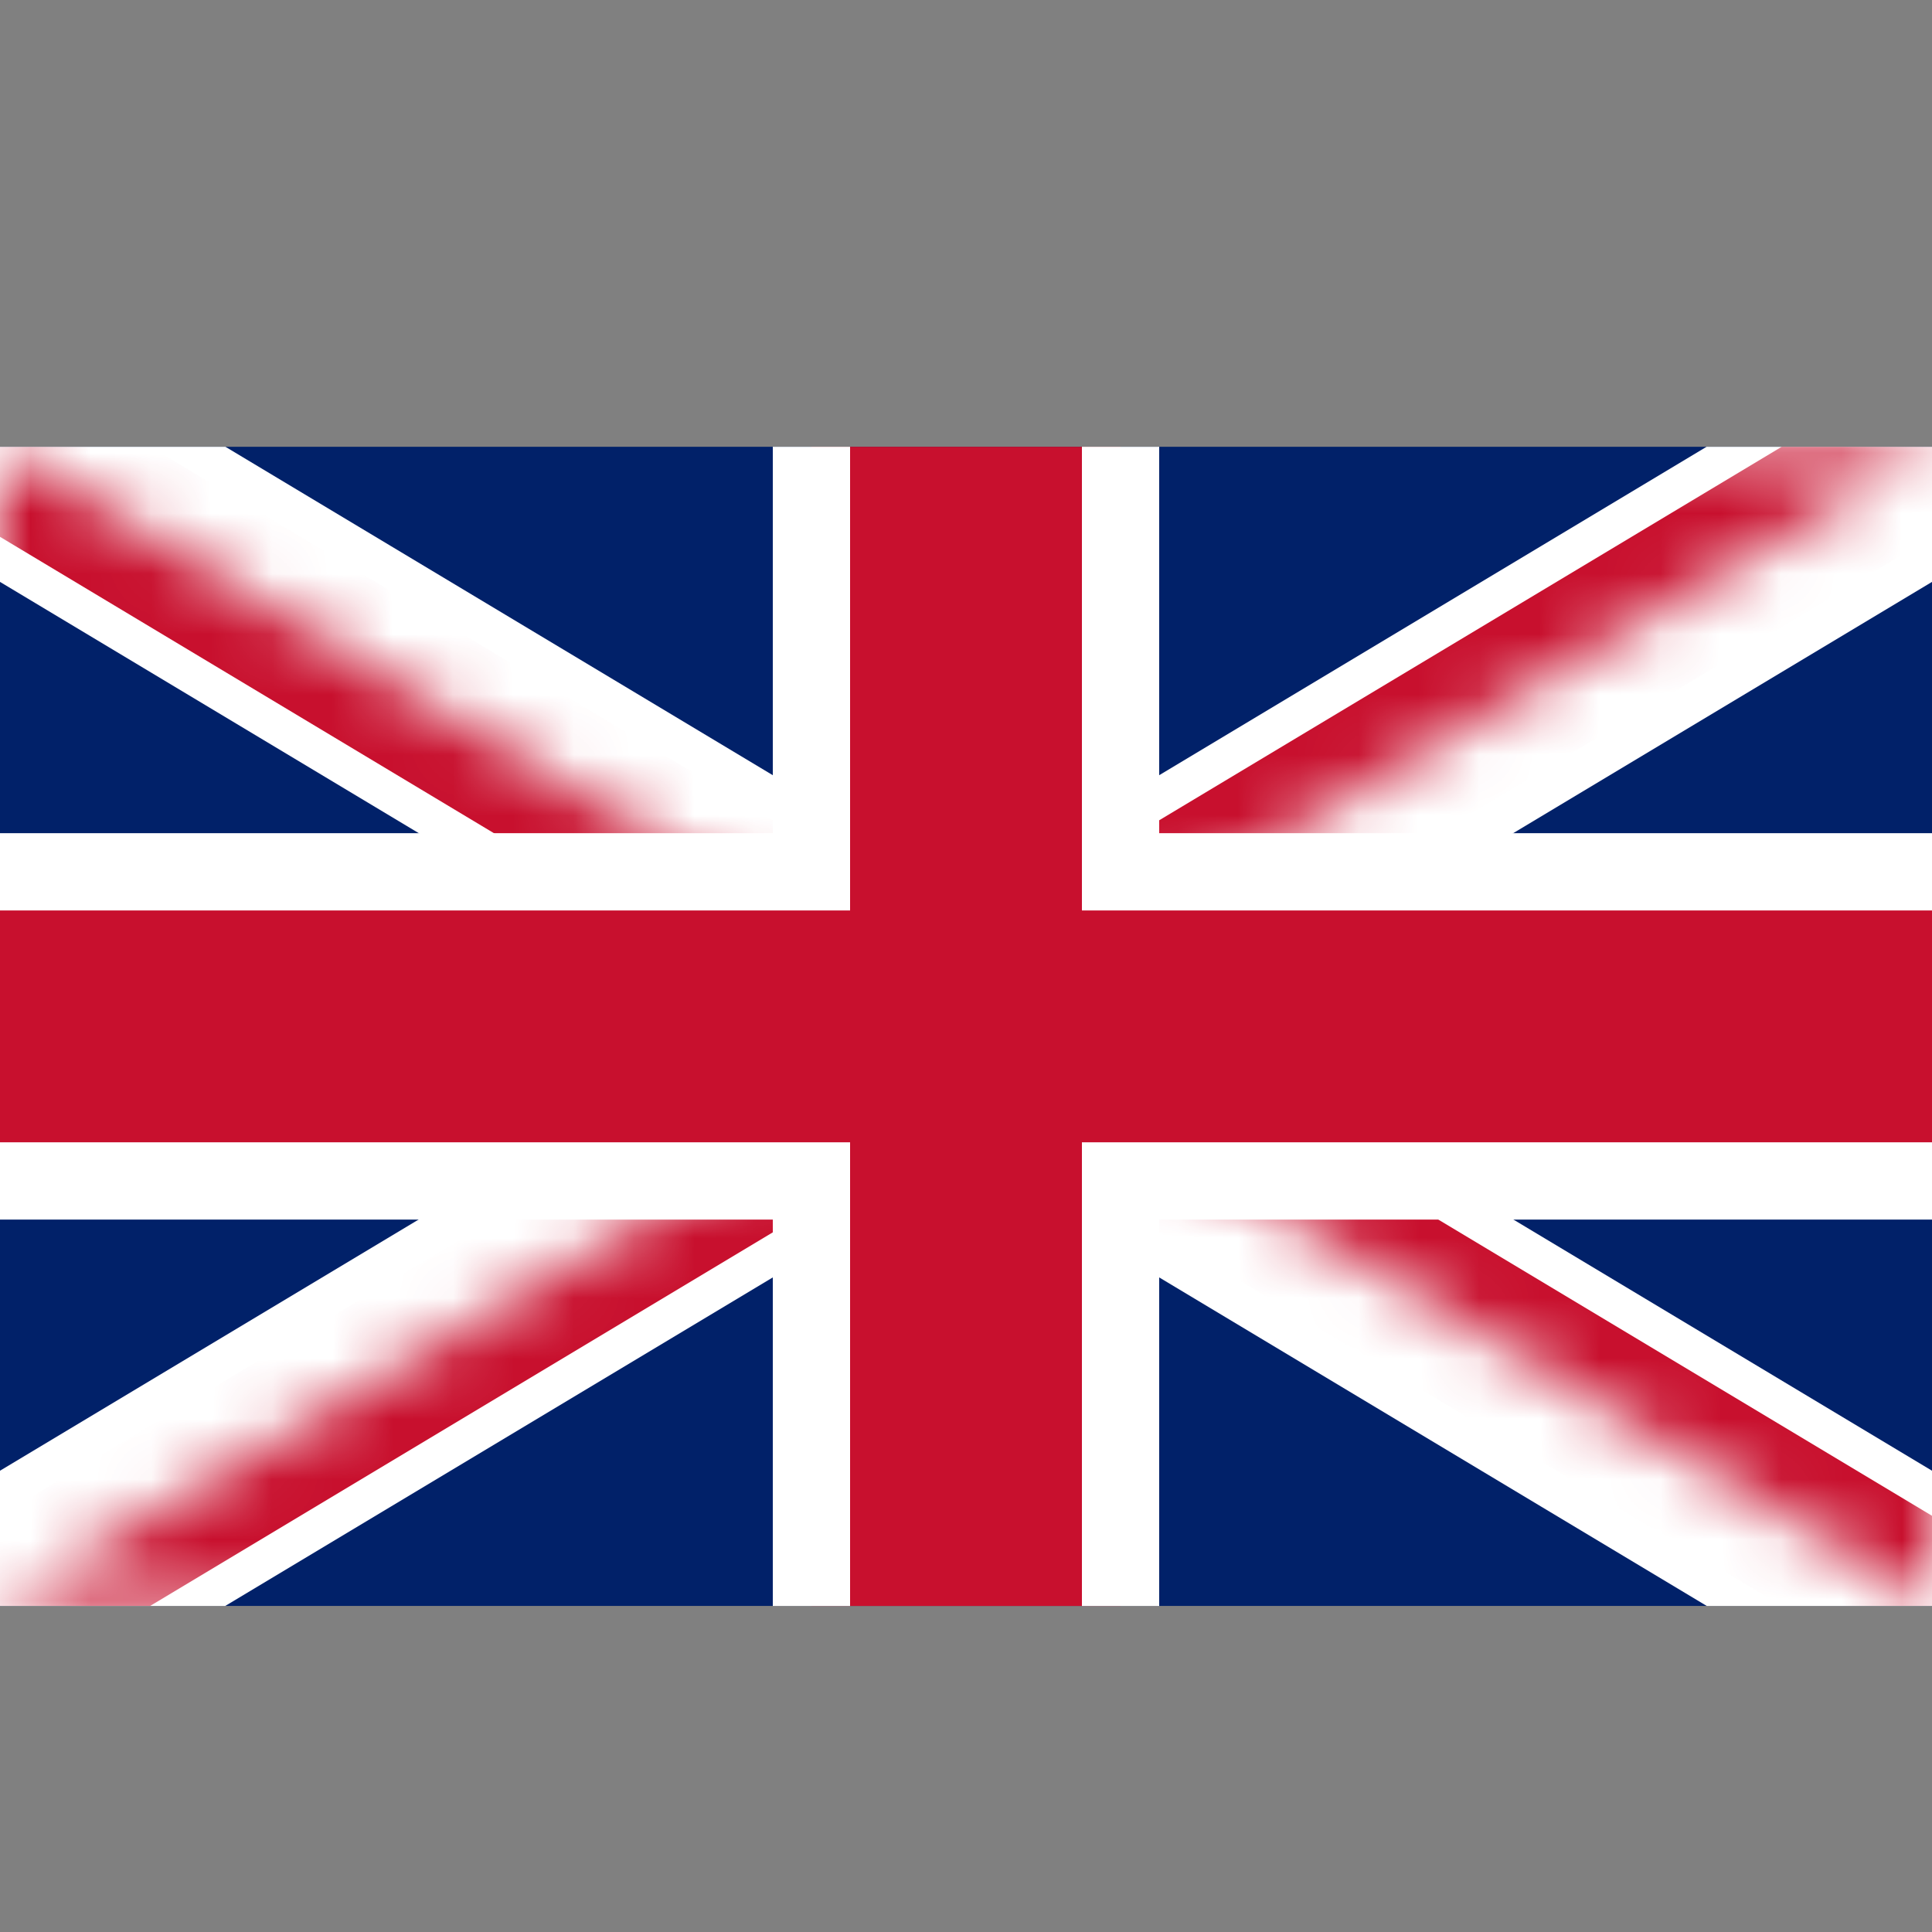 <svg width="32" height="32" viewBox="0 0 32 32" fill="none" xmlns="http://www.w3.org/2000/svg">
<rect x="0" y="0" width="32" height="32" fill="#808080" stroke="none"/>
<g clip-path="url(#clip0_635_751)">
<path d="M0 7.399V26.599H32V7.399H0Z" fill="#012169"/>
<path d="M0 7.399L32 26.599ZM32 7.399L0 26.599Z" fill="black"/>
<path d="M0 7.399L32 26.599M32 7.399L0 26.599" stroke="white" stroke-width="3.84"/>
<mask id="mask0_635_751" style="mask-type:luminance" maskUnits="userSpaceOnUse" x="0" y="7" width="32" height="20">
<path d="M16 16.999H32V26.599L16 16.999ZM16 16.999V26.599H0L16 16.999ZM16 16.999H0V7.399L16 16.999ZM16 16.999V7.399H32L16 16.999Z" fill="white"/>
</mask>
<g mask="url(#mask0_635_751)">
<path d="M0 7.399L32 26.599ZM32 7.399L0 26.599Z" fill="black"/>
<path d="M0 7.399L32 26.599M32 7.399L0 26.599" stroke="#C8102E" stroke-width="2.56"/>
</g>
<path d="M-0.64 14.44H13.44V6.76H18.56V14.44H32.64V19.56H18.56V27.24H13.44V19.56H-0.64V14.44Z" fill="#C8102E" stroke="white" stroke-width="1.28"/>
</g>
<defs>
<clipPath id="clip0_635_751">
<rect width="32" height="19.2" fill="white" transform="translate(0 7.4)"/>
</clipPath>
</defs>
</svg>